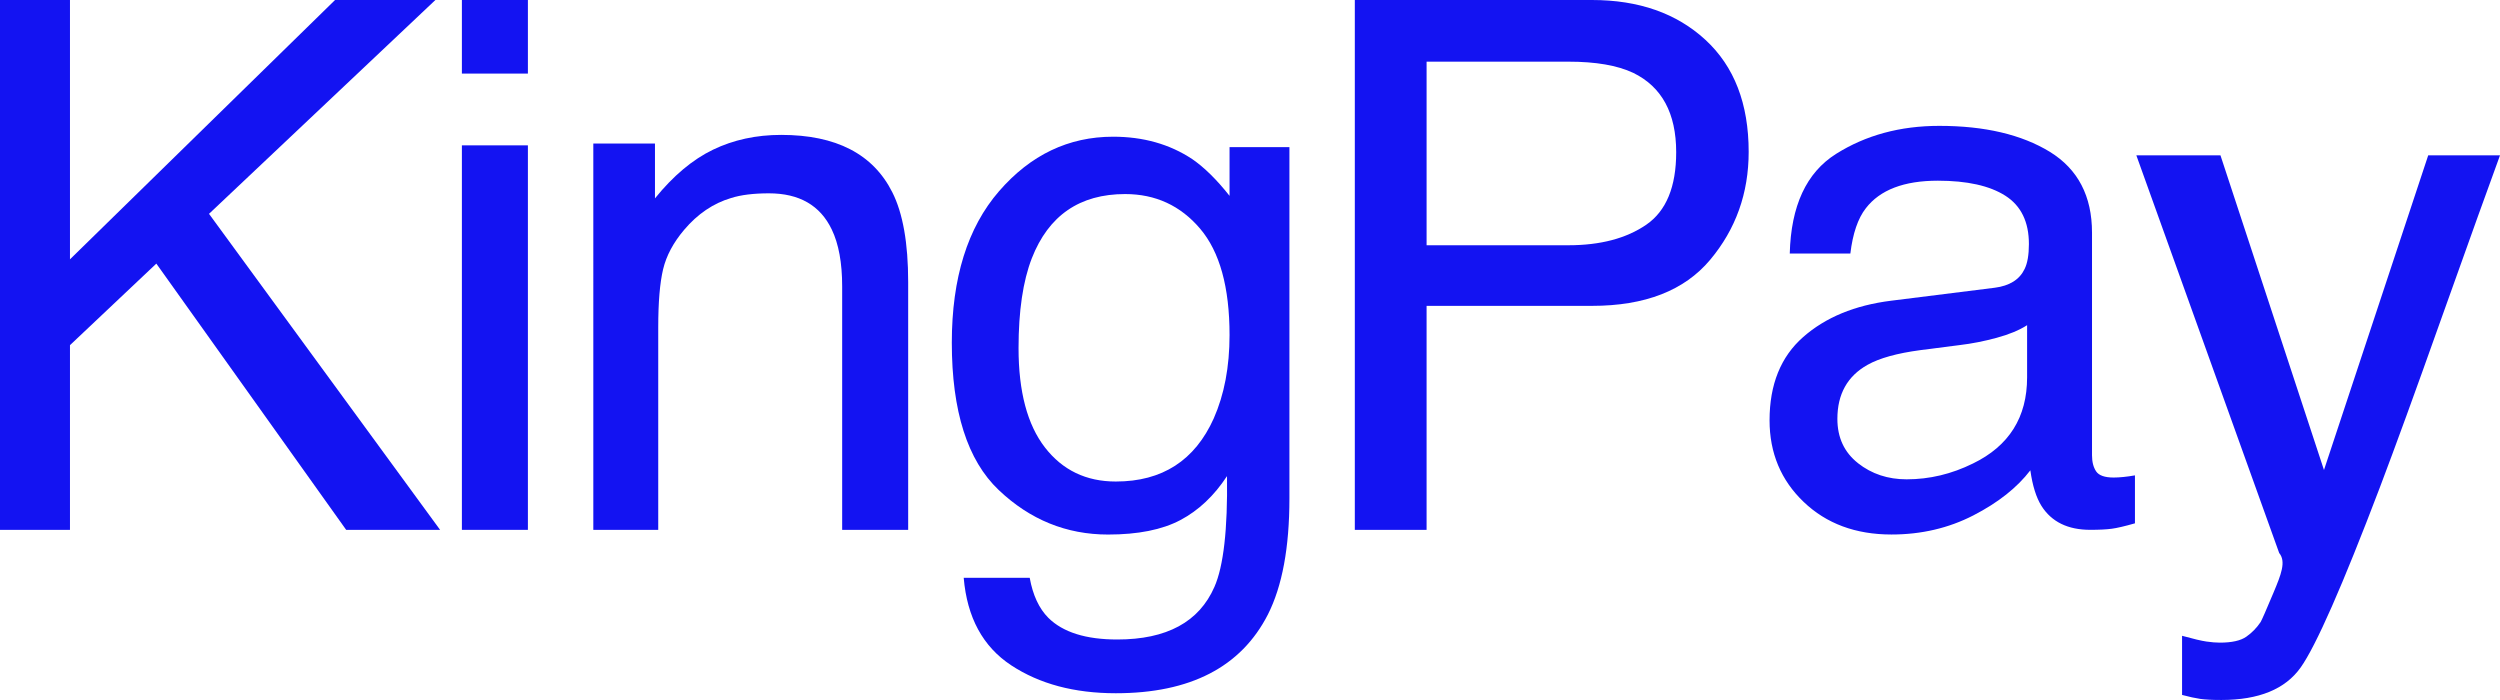 <?xml version="1.0" encoding="UTF-8"?>
<svg id="Camada_1" xmlns="http://www.w3.org/2000/svg" viewBox="0 0 1785.78 500">
  <defs>
    <style>
      .cls-1 {
        fill: #1313f2;
      }
    </style>
  </defs>
  <path class="cls-1" d="M0,0h49.98v185.25L239.34,0h71.67l-161.71,152.74,165.06,225.73h-67.09L111.67,188.29l-61.69,58.27v131.91H0V0Z"/>
  <path class="cls-1" d="M329.93,0h47.15v52.56h-47.15V0ZM329.93,103.83h47.15v274.65h-47.15V103.83Z"/>
  <path class="cls-1" d="M423.79,102.54h44.06v39.16c13.05-16.14,26.88-27.74,41.48-34.78,14.6-7.04,30.83-10.56,48.7-10.56,39.16,0,65.61,13.65,79.35,40.97,7.56,14.94,11.34,36.33,11.34,64.15v177h-47.15v-173.91c0-16.83-2.49-30.4-7.47-40.71-8.25-17.17-23.19-25.76-44.83-25.76-11,0-20.01,1.12-27.05,3.35-12.71,3.78-23.88,11.34-33.49,22.67-7.73,9.11-12.75,18.51-15.07,28.21-2.32,9.7-3.48,23.57-3.48,41.61v144.54h-46.37V102.54Z"/>
  <path class="cls-1" d="M851.59,113.62c8.72,6.01,17.62,14.78,26.69,26.28v-34.78h42.77v250.94c0,35.04-5.14,62.69-15.41,82.96-19.17,37.44-55.38,56.17-108.62,56.17-29.62,0-54.53-6.66-74.72-19.97-20.2-13.31-31.5-34.14-33.91-62.48h47.15c2.22,12.37,6.66,21.9,13.32,28.6,10.42,10.31,26.82,15.46,49.2,15.46,35.36,0,58.51-12.54,69.44-37.61,6.49-14.78,9.48-41.14,8.97-79.1-9.24,14.09-20.36,24.57-33.36,31.43-13,6.87-30.2,10.31-51.59,10.31-29.77,0-55.82-10.6-78.14-31.82-22.33-21.21-33.49-56.29-33.49-105.24,0-46.2,11.25-82.27,33.75-108.21,22.5-25.93,49.66-38.91,81.48-38.91,21.56,0,40.38,5.33,56.46,15.97ZM857.26,163.35c-14.01-16.49-31.87-24.73-53.57-24.73-32.47,0-54.68,15.29-66.65,45.86-6.33,16.32-9.48,37.71-9.48,64.15,0,31.09,6.28,54.75,18.84,70.98,12.56,16.23,29.44,24.35,50.63,24.35,33.15,0,56.47-15.03,69.97-45.09,7.52-17.01,11.28-36.85,11.28-59.52,0-34.18-7.01-59.51-21.02-76Z"/>
  <path class="cls-1" d="M967.76,0h169.36c33.48,0,60.51,9.49,81.1,28.47,20.59,18.98,30.88,45.64,30.88,80,0,29.54-9.18,55.26-27.55,77.16-18.37,21.9-46.48,32.85-84.34,32.85h-118.18v160h-51.27V0ZM1166.62,52.04c-11.26-5.32-26.69-7.99-46.3-7.99h-101.29v131.14h101.29c22.85,0,41.39-4.89,55.64-14.68,14.24-9.79,21.36-27.05,21.36-51.79,0-27.83-10.23-46.72-30.69-56.68Z"/>
  <path class="cls-1" d="M1424.8,205.55c10.65-1.37,17.78-5.83,21.38-13.37,2.06-4.14,3.09-10.08,3.09-17.85,0-15.86-5.62-27.37-16.84-34.53-11.23-7.15-27.3-10.73-48.21-10.73-24.17,0-41.31,6.56-51.43,19.68-5.65,7.25-9.34,18.04-11.06,32.36h-43.28c.86-34.1,11.88-57.83,33.07-71.18,21.19-13.35,45.76-20.02,73.72-20.02,32.43,0,58.76,6.18,79,18.55,20.07,12.37,30.11,31.61,30.11,57.72v158.97c0,4.81.99,8.67,2.97,11.59,1.97,2.91,6.14,4.37,12.5,4.37,2.06,0,4.38-.13,6.95-.39,2.58-.26,5.33-.64,8.25-1.16v34.26c-7.21,2.06-12.71,3.35-16.49,3.86-3.78.52-8.93.78-15.46.78-15.97,0-27.57-5.67-34.78-17-3.78-6.01-6.44-14.51-7.99-25.5-9.45,12.37-23.02,23.1-40.71,32.2-17.69,9.1-37.19,13.65-58.48,13.65-25.6,0-46.5-7.76-62.74-23.29-16.23-15.52-24.35-34.95-24.35-58.28,0-25.56,7.99-45.37,23.96-59.44,15.98-14.07,36.93-22.74,62.87-25.99l73.95-9.26ZM1327.15,330.83c9.79,7.71,21.38,11.56,34.78,11.56,16.32,0,32.12-3.77,47.4-11.32,25.77-12.52,38.65-33.01,38.65-61.48v-37.3c-5.66,3.62-12.94,6.63-21.85,9.04-8.92,2.42-17.66,4.14-26.23,5.16l-28.03,3.6c-16.8,2.23-29.43,5.75-37.9,10.54-14.34,8.05-21.51,20.91-21.51,38.56,0,13.36,4.9,23.9,14.69,31.62Z"/>
  <path class="cls-1" d="M1734.51,110.96h51.27c-6.53,17.7-21.04,58.09-43.54,121.15-16.84,47.43-30.92,86.09-42.25,115.99-26.77,70.37-45.65,113.28-56.63,128.73-10.98,15.45-29.86,23.17-56.63,23.17-6.52,0-11.54-.26-15.06-.77-3.52-.52-7.86-1.46-13-2.83v-42.25c8.06,2.23,13.89,3.61,17.49,4.12,3.6.52,6.78.77,9.52.77,8.57,0,14.87-1.42,18.9-4.25,4.03-2.83,7.42-6.3,10.17-10.41.85-1.37,3.94-8.4,9.25-21.08,5.31-12.69,9.17-22.12,4.04-28.29l-102.03-284.05h60.09l73.94,224.77,74.46-224.77Z"/>
</svg>